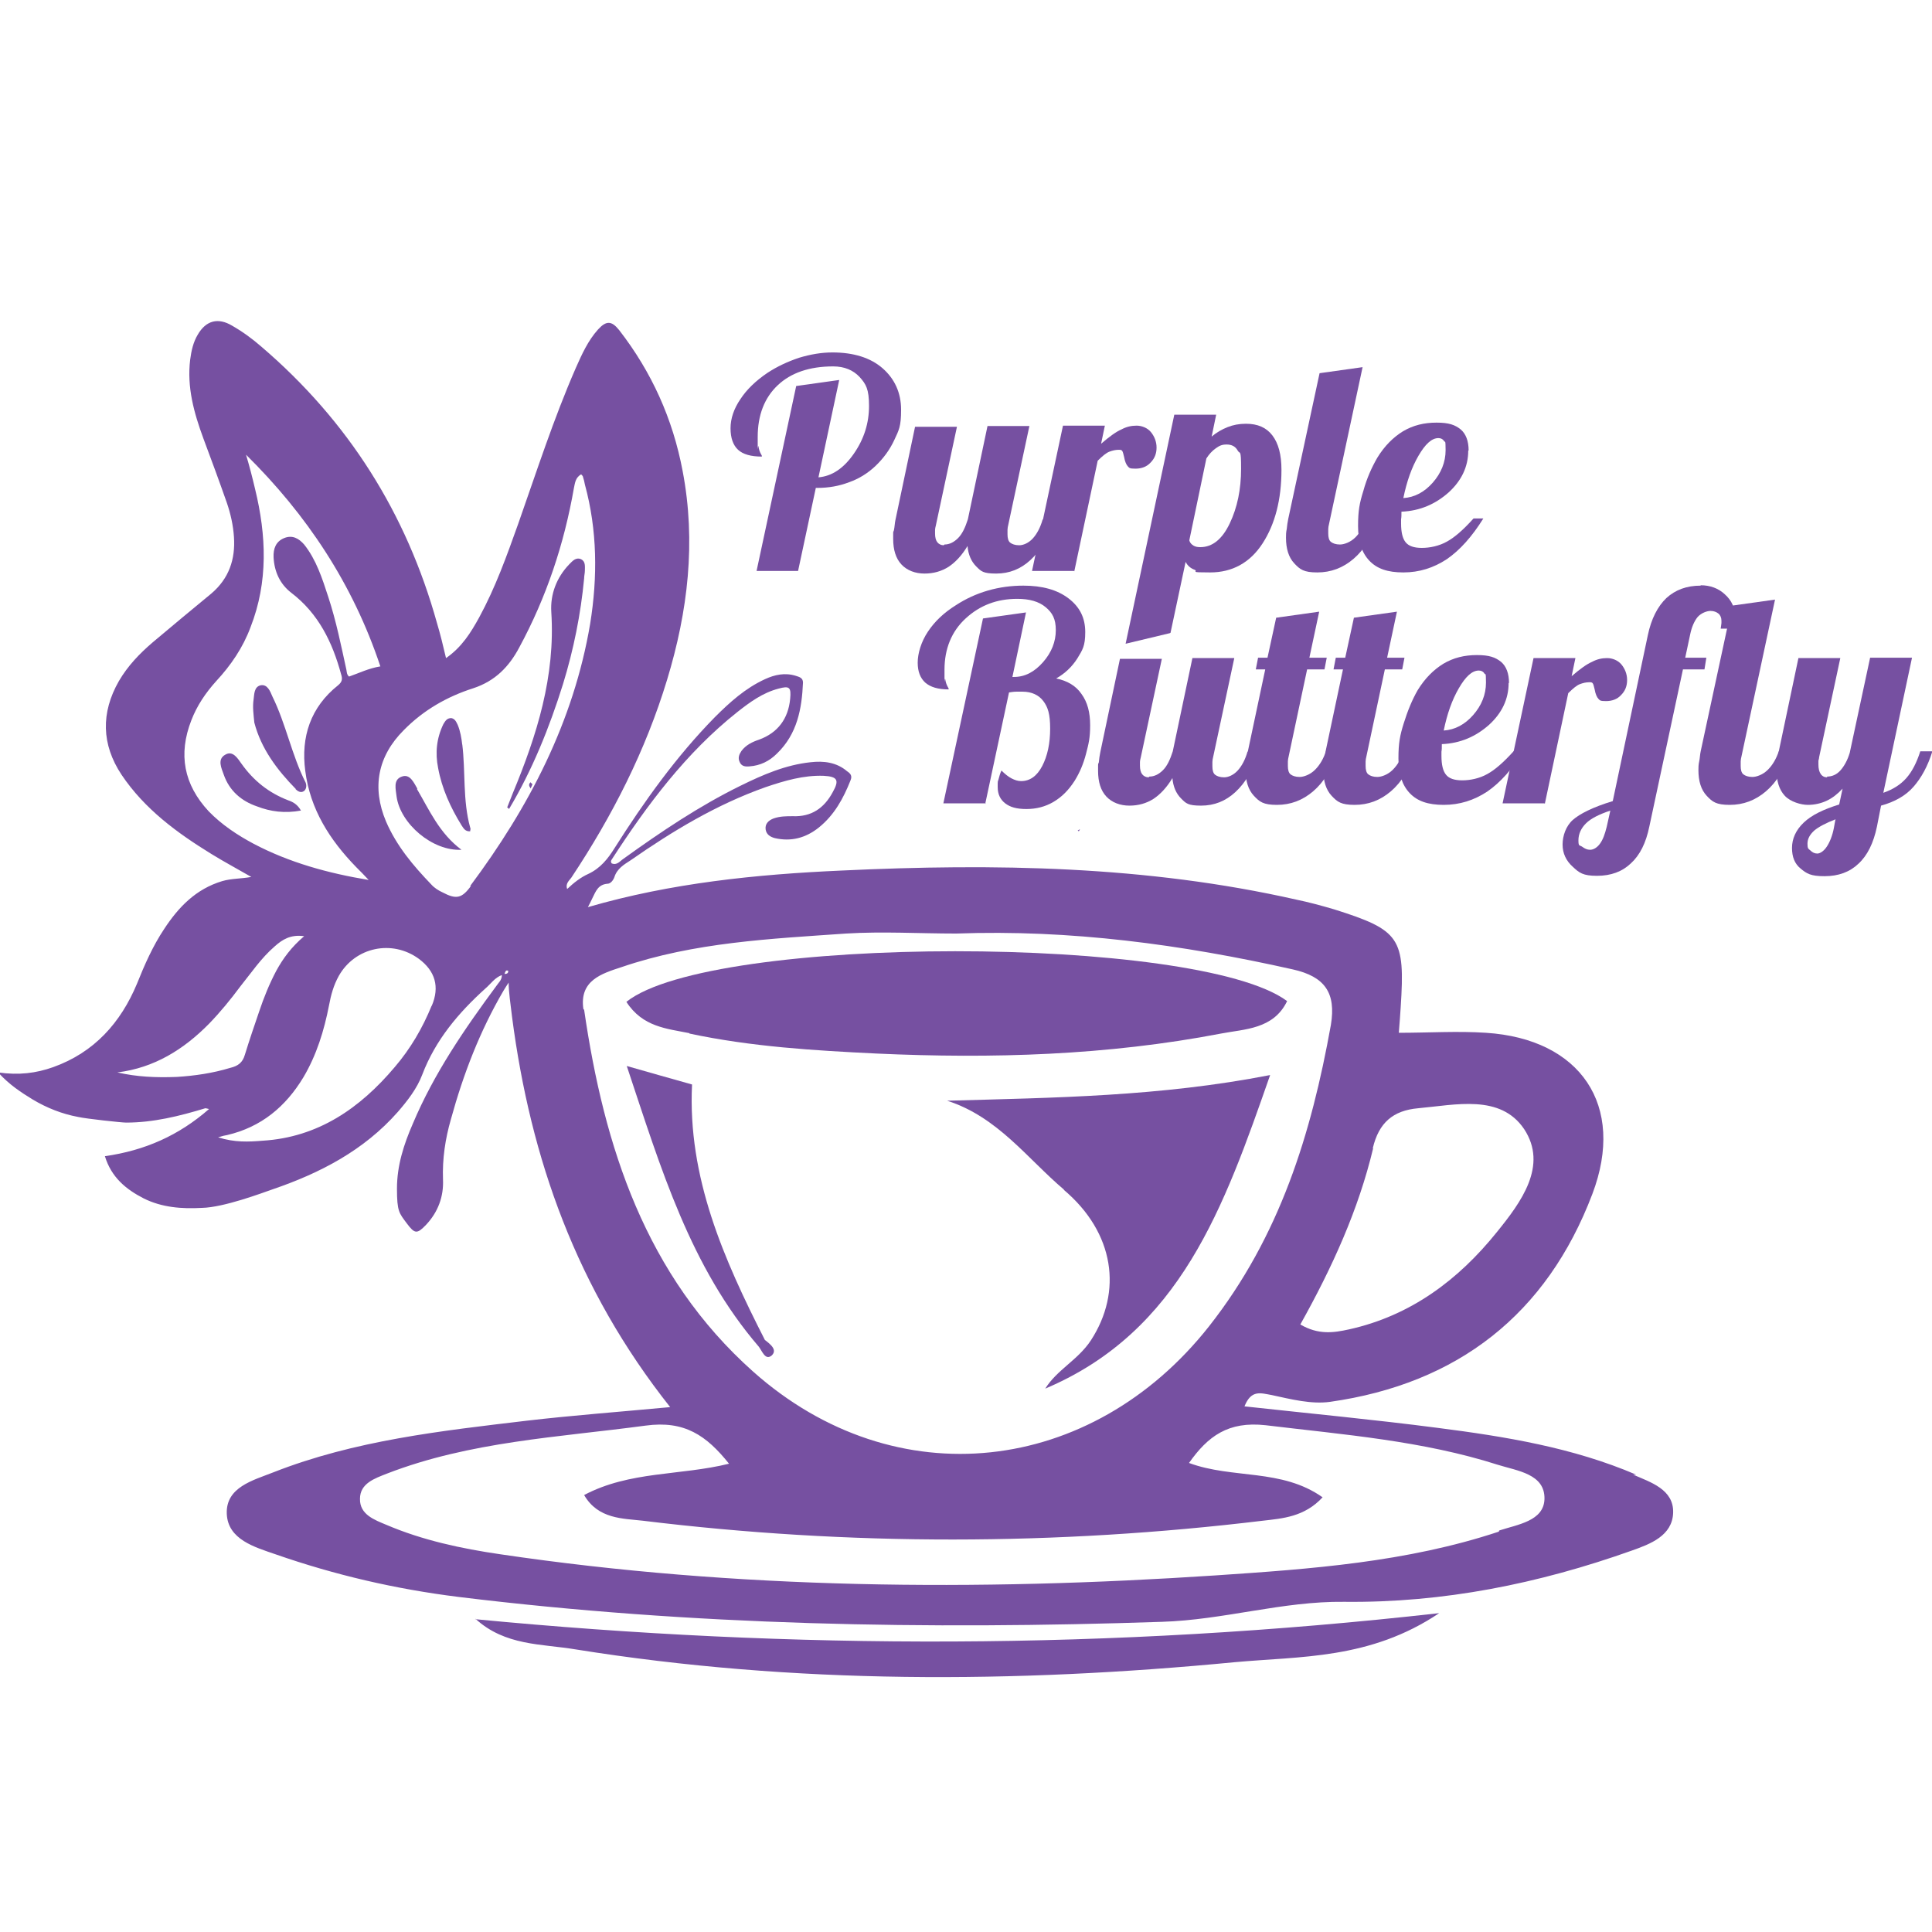 <?xml version="1.0" encoding="UTF-8"?>
<svg xmlns="http://www.w3.org/2000/svg" version="1.1" viewBox="0 0 512 512">
  <defs>
    <style>
      .cls-1 {
        fill: #7650a1;
      }
    </style>
  </defs>
  <!-- Generator: Adobe Illustrator 28.7.1, SVG Export Plug-In . SVG Version: 1.2.0 Build 142)  -->
  <g>
    <g id="Layer_1">
      <g>
        <g id="Layer_1-2" data-name="Layer_1">
          <g>
            <path class="cls-1" d="M433.6,390.8c-16.8-7.2-34.7-10.1-52.6-12.4-16.9-2.2-33.9-3.8-51.2-5.7,1.8-4.5,4.3-3.5,7.2-3,5.1,1.1,10.5,2.5,15.5,1.8,33.8-4.8,57.4-23.2,69.5-55.1,8.9-23.5-3.2-41.1-28.2-42.7-7.5-.5-15.1,0-23.1,0,.2-2.8.4-4.8.5-6.8,1.2-18.4-.2-20.4-17.6-25.9-3.4-1-6.7-1.9-10.1-2.6-39.8-9-80-9.6-120.4-7.7-22.6,1-45.3,3.3-67.3,9.7.4-.8.8-1.5,1.2-2.4.9-1.8,1.5-3.6,4-3.8.8,0,1.5-.9,1.8-1.7.7-2.3,2.6-3.4,4.3-4.5,11.2-7.8,22.8-14.8,35.8-19.4,5-1.7,10.1-3.2,15.4-3,3.6.2,4.2,1.1,2.4,4.3-2.3,4.3-5.7,6.6-10.6,6.4-1.7,0-3.4,0-5.1.6-1.3.5-2.3,1.4-2.1,2.9.2,1.4,1.3,2,2.4,2.3,4.3,1,8.2,0,11.7-2.8,4.1-3.3,6.5-7.7,8.4-12.5.5-1.2,0-1.8-.9-2.4-2.8-2.4-6.2-2.8-9.7-2.4-6.6.7-12.6,3.3-18.5,6.2-11,5.4-21.1,12.2-31.1,19.4-.9.6-1.7,1.8-3.1,1.2-.3-.4-.2-.7,0-1,9.4-14.5,19.7-28.3,33.3-39.1,3.3-2.6,6.7-5.1,10.9-6.2,2.9-.8,3.4-.4,3.1,2.7-.5,5.3-3.3,9-8.2,10.8-1.8.6-3.5,1.4-4.7,3-.6.9-1,1.8-.5,2.9.5,1.2,1.5,1.3,2.6,1.2,2.9-.2,5.3-1.4,7.3-3.4,5.4-5.2,6.6-11.9,6.9-18.8,0-1.3-1-1.5-1.9-1.8-2.9-.9-5.6-.3-8.2.9-5.2,2.4-9.3,6.1-13.3,10.1-10.2,10.4-18.7,22.3-26.5,34.6-1.8,2.9-3.8,5.4-7,6.9-2,.9-3.8,2.3-5.6,4-.5-1.4.5-2.2,1.1-3,10.9-16.4,19.7-33.7,25.4-52.5,5.5-18.1,7.7-36.5,4.1-55.3-2.6-13.8-8.2-26.2-16.8-37.3-2-2.5-3.4-2.6-5.6-.2-2.7,3-4.3,6.6-5.9,10.2-5.9,13.5-10.4,27.5-15.3,41.4-3,8.4-6,16.8-10.3,24.7-2.2,4-4.6,7.9-8.8,10.8-.8-3.4-1.5-6.3-2.4-9.3-8.1-29.1-23.5-53.5-46.5-73.2-2.4-2.1-5-4-7.8-5.6-3.7-2.2-6.9-1.4-9.1,2.4-1.2,2-1.7,4.3-2,6.6-.9,7.3,1,14.1,3.5,20.9,2.1,5.6,4.2,11.3,6.2,17,1,2.9,1.7,6,1.9,9.1.4,5.9-1.3,11-6,15-5.2,4.3-10.3,8.5-15.5,12.9-3.5,3-6.6,6.2-9,10.3-4.8,8.4-4.6,16.8.7,24.8,6.1,9.1,14.7,15.4,23.8,21,3.4,2.1,6.8,3.9,10.6,6.1-2.8.5-5.3.4-7.7,1.1-7,2.1-11.6,6.9-15.4,12.7-3,4.5-5.2,9.5-7.2,14.5-4.3,10.3-11.3,18.2-22.2,22.1-4.5,1.6-9.1,2.2-14.6,1.4,3,3.3,6.1,5.3,9.2,7.2,3.7,2.2,7.7,3.8,12,4.6,2.2.5,11.6,1.5,12.7,1.5,7.2,0,14.1-1.7,21-3.8,0,0,.3,0,1,.2-8,7-17,11-27.6,12.5,1.7,5.6,5.6,8.8,10.3,11.2,4.8,2.4,10.1,2.8,15.4,2.5,5.8-.1,16.1-4,18.7-4.9,12.6-4.3,24.2-10.3,33.2-20.5,2.6-3,5.1-6.2,6.5-9.9,3.5-9.2,9.6-16.4,16.8-22.9,1.4-1.2,2.4-2.8,4.3-3.5,0,1.4-.9,2-1.4,2.8-8.5,11.5-16.6,23.3-22.2,36.6-2.4,5.5-4.2,11.1-4.2,17.2s.6,6.5,2.6,9.2c2.1,2.8,2.7,2.9,5.1.4,3.2-3.4,4.7-7.5,4.5-12-.2-5.5.6-10.8,2.1-16,3.3-12,7.7-23.4,13.9-34,.5-.8.9-1.5,1.4-2.2,0,2.6.5,5.6.9,9.1,4.9,37.6,17.1,72.1,41.9,103.4-13.9,1.3-26,2.2-38,3.6-22.7,2.7-45.6,5.2-67.2,13.7-5.3,2.1-12.6,3.9-12.3,11,.3,6.8,7.4,8.8,12.9,10.7,15.8,5.5,31.7,9.2,48.5,11.3,62,7.6,124.1,8.7,186.4,6.6,16.4-.5,32-5.5,48.3-5.3,26.3.3,51.6-4.8,76.3-13.6,4.8-1.7,10.7-3.9,10.9-10,.2-6.2-6-8.1-10.6-10.1h.2ZM363.8,304.3c1.6-6.8,5.4-10,12-10.6,10-.9,21.8-3.8,28.1,5.5,6.4,9.7-.8,19.4-7.2,27.3-10.2,12.7-22.9,22.2-39.2,25.8-4.1.9-8.1,1.5-12.9-1.3,8.5-15.2,15.4-30.4,19.3-46.7ZM55.3,215c-6.6-7.1-8.1-15.1-4.6-24.1,1.5-3.9,3.8-7.3,6.6-10.4,3.9-4.2,7.1-8.9,9.1-14.3,4.7-12,4.2-24.3,1.2-36.6-.7-3-1.5-6.1-2.4-9.1,16.1,15.9,28.3,34.2,35.6,56.1-3.1.5-5.7,1.8-8.3,2.7-.6-.5-.6-1.2-.7-1.8-1.4-6.4-2.7-12.9-4.8-19.3-1.6-4.9-3.2-9.9-6.4-13.9-1.4-1.6-3.1-2.6-5.3-1.7s-2.9,2.8-2.8,5.1c.2,3.8,1.7,7.1,4.7,9.4,7.2,5.5,10.9,13.1,13.2,21.6.4,1.2.3,2-.8,2.9-7.3,5.8-9.9,13.7-8.7,22.7,1.3,10.2,6.5,18.3,13.5,25.5,1.1,1.1,2.2,2.2,3.3,3.4-10.8-1.8-21-4.6-30.5-9.6-4.3-2.3-8.4-5-11.9-8.6h0ZM46.7,285.4c-5.3.2-10.4,0-15.6-1.2,9.8-1.2,17.6-6.1,24.3-12.9,3-3.1,5.7-6.4,8.3-9.9,2.9-3.6,5.5-7.5,9.1-10.6,2-1.8,4.2-3.2,7.8-2.7-3.4,2.9-5.6,5.9-7.4,9.2-1.8,3.4-3.3,7.1-4.5,10.7-1.3,3.8-2.6,7.6-3.8,11.5-.6,2.1-1.8,3-3.9,3.5-4.6,1.4-9.4,2.1-14.2,2.4h0ZM114.4,266.5c-2.4,5.9-5.6,11.4-9.8,16.3-9.2,10.9-20.3,18.6-35,19.5-3.7.3-7.4.5-11.8-.9,1.3-.4,1.8-.5,2.4-.6,9-2.1,15.5-7.5,20.2-15.3,3.5-5.9,5.5-12.4,6.8-19.1.5-2.7,1.2-5.3,2.6-7.8,4.3-7.6,14.1-9.7,21.2-4.5,4.3,3.2,5.6,7.4,3.4,12.5h0ZM133.7,258.1c.2-.5.3-1.2,1-.8,0,.5-.2.8-1,.8ZM124.8,234.8c-2.4,3.3-3.9,3.6-7.5,1.7-1.1-.5-2.2-1.2-3-2.1-4.8-5-9.2-10.2-12-16.7-3.8-9-2.2-17.3,4.7-24.2,5.2-5.3,11.5-8.9,18.4-11.1,5.8-1.9,9.5-5.7,12.2-10.8,7.2-13.3,11.9-27.4,14.5-42.3.3-1.4.4-2.7,1.9-3.6.3.3.5.5.5.7.2.6.4,1.4.5,2,3.3,12.1,3.4,24.5,1.4,36.9-4.4,26-16.2,48.6-31.8,69.5h0ZM154.6,267.4c-1.1-7.6,4.9-9.4,10.1-11.1,19.3-6.6,39.5-7.5,59.5-8.9,9.7-.6,19.5,0,29.2,0,30.2-1.1,59.8,2.9,89.2,9.5,8.5,1.9,11.5,6.2,10.1,14.7-5.2,28.9-13.5,56-32.3,79.9-31.1,39.4-83,45.6-120.8,12-28.5-25.4-39.5-59.5-44.8-95.9h0ZM397.2,405.9c-24.4,8.1-49.8,9.9-75.1,11.6-63.3,4.2-126.6,3.7-189.5-5.6-10.3-1.5-20.6-3.7-30.2-7.8-3.1-1.3-7.1-2.7-7-6.9,0-4.1,3.9-5.4,7.2-6.7,22-8.5,45.4-9.6,68.5-12.7,10.3-1.4,16.1,2.6,22.1,10.1-13,3.2-26.3,1.9-38.4,8.3,3.7,6.4,10.3,6.2,15.5,6.8,54.8,6.7,109.7,6.6,164.4,0,5.2-.6,11-1,15.8-6.2-10.9-7.7-23.8-4.8-35.4-9.1,5-7.1,10.4-11.1,20.3-10,20.7,2.5,41.6,4.1,61.6,10.5,5.1,1.6,12.5,2.4,12.3,9.1-.2,5.8-7.1,6.7-12,8.3h0Z"/>
            <path class="cls-1" d="M126,429c7.9,7.2,17.5,6.6,26.5,8.1,58,9.3,116.4,9,174.7,3.4,17.4-1.6,35.9-.7,54.2-13-87,9.8-171.2,9.7-255.5,1.6h0Z"/>
            <path class="cls-1" d="M286.1,219.8l-.5.3.3.2.3-.5h0Z"/>
            <path class="cls-1" d="M182.7,273.9c16.4,3.5,33.1,4.5,49.6,5.3,30.6,1.4,61.1.5,91.3-5.3,6.2-1.2,13.9-1.1,17.5-8.6-23.6-17.6-152.7-17.7-175.1.2,4.3,6.7,10.8,7.1,16.7,8.3h0Z"/>
            <path class="cls-1" d="M281.9,315.3c13.5,11.4,15.6,27,7.2,39.9-3.4,5.2-9,7.8-12.1,12.8,35.9-15.2,47.4-48.2,59.6-83.1-29.2,5.7-57.2,6-85.6,6.8,13.4,4.3,21.2,15.3,31,23.6Z"/>
            <path class="cls-1" d="M204.3,359.4c2-1.6-.2-3.2-1.6-4.3-10.9-21.4-20.5-43.1-19.3-67.7-5.8-1.6-10.9-3.1-17.3-4.9,9.1,27.3,16.8,53.2,35,74.4.9,1.2,1.7,3.6,3.3,2.4h0Z"/>
            <path class="cls-1" d="M78.3,209.1c.5.5,1.4,1.2,2.3.5.6-.5.7-1.4.4-2.2-3.7-7.3-5.2-15.5-8.8-22.8-.6-1.4-1.3-3.3-3.1-3-1.8.4-1.7,2.4-1.9,3.8-.3,2,0,4,.2,6.1,1.8,6.9,6,12.5,11,17.6h0Z"/>
            <path class="cls-1" d="M79.8,214.9c-.9-1.7-2.2-2.4-3.4-2.8-5.2-2-9.2-5.2-12.4-9.7-1-1.4-2.3-3.6-4.3-2.4-2.2,1.2-1,3.6-.4,5.3,1.5,4.3,4.7,7,8.8,8.4,3.6,1.4,7.4,1.9,11.7,1.1h0Z"/>
            <path class="cls-1" d="M154,148.2c-1.4-.6-2.3.5-3.1,1.3-3.4,3.5-5.1,8-4.8,12.7,1.1,17-3.8,32.6-10.2,48-.5,1.3-1,2.5-1.5,3.8.2,0,.4.3.5.4,6.2-10.4,10.7-21.6,14.3-33.1,2.8-9.1,4.7-18.5,5.6-28,0-.7.2-1.4.2-2.1,0-1.1.2-2.4-1-3Z"/>
            <path class="cls-1" d="M122.5,197.4c-.2-1.8-.5-3.6-1.2-5.3-.4-.8-.7-1.6-1.7-1.8-1.2,0-1.6.8-2.1,1.6-1.8,3.7-2.2,7.6-1.4,11.6,1,5.5,3.3,10.5,6.2,15.2.5.7.9,1.7,2.3,1.6,0-.4.2-.6,0-1-2-7.2-1.2-14.8-2.1-22.1h0Z"/>
            <path class="cls-1" d="M110.6,209c-.9-1.5-1.9-4-4.1-3.2-2.4.8-1.6,3.4-1.4,5.3,1,7.2,9.5,14.5,17.2,14.1-5.9-4.4-8.5-10.5-11.8-16.1h0Z"/>
            <path class="cls-1" d="M140.6,209c.2-.5.4-.8.5-1.2-.2-.2-.4-.3-.5-.5-.5.5-.5.9,0,1.6h0Z"/>
          </g>
        </g>
        <g>
          <g>
            <path class="cls-1" d="M211.6,151.3h-11.1l10.5-49,11.4-1.6-5.5,25.8c3.6-.3,6.7-2.4,9.4-6.3,2.7-3.9,4-8.1,4-12.6s-.8-5.8-2.5-7.7c-1.7-1.8-4-2.8-7-2.8-6.3,0-11.2,1.7-14.7,5-3.5,3.3-5.3,7.9-5.3,13.7s0,1.8.2,2.5c.1.7.3,1.4.7,2.1.1.2.2.3.2.4v.2c-2.9,0-5-.6-6.3-1.8-1.3-1.2-2-3.1-2-5.7s.9-5.2,2.6-7.7c1.7-2.6,4.1-4.9,7.2-7,2.6-1.7,5.4-3,8.4-4,3-.9,5.9-1.4,8.8-1.4,5.6,0,10.1,1.4,13.3,4.2,3.2,2.8,4.9,6.5,4.9,11s-.6,5.4-1.8,8c-1.2,2.6-2.9,4.9-5,6.9-2,1.9-4.4,3.4-7,4.3-2.6,1-5.4,1.5-8.4,1.5h-.4l-4.7,22h0Z"/>
            <path class="cls-1" d="M250.3,144.3c1.3,0,2.5-.6,3.6-1.7,1.1-1.1,1.9-2.8,2.6-5l5.2-24.7h11.1l-5.6,26.2c-.1.4-.2.9-.2,1.3,0,.4,0,.8,0,1.2,0,1,.2,1.8.7,2.2.5.4,1.3.7,2.4.7s2.5-.6,3.6-1.8c1.1-1.2,2-2.9,2.6-5h3.2c-1.6,4.7-3.8,8.3-6.4,10.7s-5.6,3.6-9.1,3.6-4-.6-5.3-1.9-2.1-3.1-2.3-5.4c-1.5,2.5-3.2,4.3-5,5.5-1.9,1.2-4,1.8-6.4,1.8s-4.6-.8-6.1-2.4c-1.5-1.6-2.2-3.9-2.2-6.8s0-1.4.2-2.3.2-1.8.4-2.7l5.2-24.7h11.1l-5.6,26.2c-.1.4-.2.8-.2,1.1v1c0,1,.2,1.8.6,2.3s1,.8,1.7.8h0Z"/>
            <path class="cls-1" d="M284.6,151.3h-11.1l8.2-38.5h11.1l-1,4.8c2.2-1.9,4-3.2,5.4-3.8,1.3-.7,2.6-1,4-1s2.9.6,3.8,1.7,1.5,2.5,1.5,4.1-.5,2.9-1.6,4c-1,1.1-2.4,1.6-4,1.6s-1.6-.2-2-.6-.8-1.3-1-2.5c-.2-.8-.3-1.3-.5-1.6s-.5-.3-.9-.3c-.9,0-1.7.2-2.5.5s-1.8,1.1-3.1,2.4l-6.2,29.3h0Z"/>
            <path class="cls-1" d="M310,167.8l-11.7,2.8,12.9-60.7h11.1l-1.2,5.8c1.3-1.1,2.7-1.9,4.2-2.5,1.5-.6,3.1-.9,4.9-.9,3.1,0,5.4,1,7,3.1s2.4,5.1,2.4,9.1c0,7.9-1.7,14.4-5,19.5s-8,7.7-13.9,7.7-3-.2-4.1-.7c-1.1-.4-1.9-1.1-2.4-2.1l-4,18.8h0ZM315.2,143.3c.2.6.6,1,1.1,1.3.5.3,1.1.4,1.8.4,3.2,0,5.8-2.1,7.8-6.3s3-9,3-14.5-.3-3.7-.9-4.8c-.6-1.1-1.6-1.6-2.9-1.6s-1.9.3-2.9,1-1.8,1.6-2.5,2.7l-4.5,21.6h0Z"/>
            <path class="cls-1" d="M340.8,142.5c0-.7,0-1.4.2-2.3.1-.9.2-1.8.4-2.7l8.3-38.6,11.4-1.6-8.9,41.6c-.1.4-.2.9-.2,1.3,0,.4,0,.8,0,1.2,0,1,.2,1.8.7,2.2.5.4,1.3.7,2.4.7s2.8-.6,4.1-1.9c1.3-1.3,2.2-2.9,2.9-4.9h3.2c-1.6,4.7-3.8,8.2-6.6,10.6-2.8,2.4-6,3.6-9.6,3.6s-4.6-.8-6.1-2.4c-1.5-1.6-2.2-3.9-2.2-6.8h0Z"/>
            <path class="cls-1" d="M389.1,119.4c0,4.3-1.8,8-5.2,11.1-3.5,3.1-7.6,4.9-12.5,5.1,0,.9,0,1.5-.1,2v1.1c0,2.4.4,4,1.2,5,.8,1,2.2,1.5,4.3,1.5s4.6-.5,6.7-1.7c2-1.1,4.3-3.1,7-6.1h2.6c-3,4.8-6.2,8.4-9.7,10.8-3.5,2.3-7.3,3.5-11.5,3.5s-7-1-9-3.1-3-5.1-3-9.2.4-6.1,1.4-9.3c.9-3.3,2.2-6.2,3.7-8.8,1.9-3.1,4.2-5.4,6.8-7,2.7-1.6,5.6-2.3,8.9-2.3s4.9.6,6.4,1.8c1.4,1.2,2.1,3.1,2.1,5.6h0ZM381.2,116.1c-1.8,0-3.5,1.6-5.3,4.7-1.8,3.1-3.1,6.8-4,11.2,3-.2,5.6-1.6,7.8-4.1,2.2-2.5,3.4-5.4,3.4-8.6s-.2-1.9-.4-2.4c-.3-.5-.8-.8-1.5-.8h0Z"/>
          </g>
          <g>
            <path class="cls-1" d="M261.1,212.9h-11.1l10.5-49,11.4-1.6-3.6,17.1h.4c2.9,0,5.4-1.3,7.7-3.9s3.4-5.5,3.4-8.5-.9-4.6-2.7-6.1c-1.8-1.5-4.3-2.2-7.5-2.2-5.4,0-9.9,1.7-13.7,5.2-3.7,3.4-5.6,8-5.6,13.6s0,1.8.2,2.5c.1.7.3,1.4.7,2.1.1.2.2.3.2.4v.2c-2.8,0-4.8-.6-6.2-1.8-1.3-1.2-2-2.9-2-5.3s.9-5.5,2.7-8.2c1.8-2.7,4.2-5,7.4-7,2.6-1.7,5.4-3,8.5-3.9s6.3-1.3,9.4-1.3c5,0,9,1.1,12,3.4s4.4,5.2,4.4,8.9-.7,4.7-2.1,7c-1.4,2.2-3.3,4-5.6,5.3,2.9.6,5.2,1.9,6.7,4.1,1.6,2.2,2.3,4.9,2.3,8.3s-.4,4.9-1.1,7.6c-.7,2.7-1.7,5-3,7.1-1.6,2.5-3.4,4.3-5.6,5.6-2.2,1.3-4.6,1.9-7.2,1.9s-4.3-.5-5.6-1.5c-1.3-1-2-2.4-2-4.3s0-1.3.2-2c.2-.7.4-1.6.8-2.4,1,1,1.9,1.7,2.7,2.1.8.4,1.6.7,2.5.7,2.3,0,4.2-1.3,5.6-4,1.4-2.7,2.1-6,2.1-9.9s-.6-5.7-1.8-7.3-3.1-2.5-5.5-2.5-.9,0-1.6,0c-.7,0-1.3.1-2,.2l-6.3,29.5h.2Z"/>
            <path class="cls-1" d="M304.6,205.8c1.3,0,2.5-.6,3.6-1.7s1.9-2.8,2.6-5l5.2-24.7h11.1l-5.6,26.2c-.1.4-.2.9-.2,1.3,0,.4,0,.8,0,1.2,0,1,.2,1.8.7,2.2.5.4,1.3.7,2.4.7s2.5-.6,3.6-1.8c1.1-1.2,2-2.9,2.6-5h3.2c-1.6,4.7-3.8,8.3-6.4,10.7-2.6,2.4-5.6,3.6-9.1,3.6s-4-.6-5.3-1.9-2.1-3.1-2.3-5.4c-1.5,2.5-3.2,4.3-5,5.5-1.9,1.2-4,1.8-6.4,1.8s-4.6-.8-6.1-2.4c-1.5-1.6-2.2-3.9-2.2-6.8s0-1.4.2-2.3c.1-.9.2-1.8.4-2.7l5.2-24.7h11.1l-5.6,26.2c-.1.4-.2.8-.2,1.1v1c0,1,.2,1.8.6,2.3s1,.8,1.7.8h0Z"/>
            <path class="cls-1" d="M333.4,174.3h2.5l2.3-10.6,11.4-1.6-2.6,12.2h4.6l-.6,3.1h-4.6l-4.9,23.1c-.1.4-.2.9-.2,1.3,0,.4,0,.8,0,1.2,0,1,.2,1.8.7,2.2.5.4,1.3.7,2.4.7s2.8-.6,4.1-1.9c1.3-1.3,2.2-2.9,2.9-4.9h3.2c-1.6,4.7-3.8,8.2-6.6,10.6-2.8,2.4-6,3.6-9.6,3.6s-4.6-.8-6.1-2.4c-1.5-1.6-2.2-3.9-2.2-6.8s0-1.4.2-2.3.2-1.8.4-2.7l4.6-21.7h-2.5l.6-3.1h0Z"/>
            <path class="cls-1" d="M354,174.3h2.5l2.3-10.6,11.4-1.6-2.6,12.2h4.6l-.6,3.1h-4.6l-4.9,23.1c-.1.4-.2.9-.2,1.3,0,.4,0,.8,0,1.2,0,1,.2,1.8.7,2.2.5.4,1.3.7,2.4.7s2.8-.6,4.1-1.9c1.3-1.3,2.2-2.9,2.9-4.9h3.2c-1.6,4.7-3.8,8.2-6.6,10.6-2.8,2.4-6,3.6-9.6,3.6s-4.6-.8-6.1-2.4c-1.5-1.6-2.2-3.9-2.2-6.8s0-1.4.2-2.3.2-1.8.4-2.7l4.6-21.7h-2.5l.6-3.1h0Z"/>
            <path class="cls-1" d="M399.8,181c0,4.3-1.8,8-5.2,11.1-3.5,3.1-7.6,4.9-12.5,5.1,0,.9,0,1.5-.1,2v1.1c0,2.4.4,4,1.2,5,.8,1,2.2,1.5,4.3,1.5s4.6-.5,6.7-1.7c2-1.1,4.3-3.1,7-6.1h2.6c-3,4.8-6.2,8.4-9.7,10.8-3.5,2.3-7.3,3.5-11.5,3.5s-7-1-9-3.1-3-5.1-3-9.2.4-6.1,1.4-9.3,2.2-6.2,3.7-8.8c1.9-3.1,4.2-5.4,6.8-7,2.7-1.6,5.6-2.3,8.9-2.3s4.9.6,6.4,1.8c1.4,1.2,2.1,3.1,2.1,5.6h0ZM391.9,177.7c-1.8,0-3.5,1.6-5.3,4.7-1.8,3.1-3.1,6.8-4,11.2,3-.2,5.6-1.6,7.8-4.1,2.2-2.5,3.4-5.4,3.4-8.6s-.2-1.9-.4-2.4c-.3-.5-.8-.8-1.5-.8h0Z"/>
            <path class="cls-1" d="M409.3,212.9h-11.1l8.2-38.5h11.1l-1,4.8c2.2-1.9,4-3.2,5.4-3.8,1.3-.7,2.6-1,4-1s2.9.6,3.8,1.7,1.5,2.5,1.5,4.1-.5,2.9-1.6,4c-1,1.1-2.4,1.6-4,1.6s-1.6-.2-2-.6-.8-1.3-1-2.5c-.2-.8-.3-1.3-.5-1.6s-.5-.3-.9-.3c-.9,0-1.7.2-2.5.5s-1.8,1.1-3.1,2.4l-6.2,29.3h0Z"/>
            <path class="cls-1" d="M450.7,155.1c2.5,0,4.7.8,6.4,2.4,1.8,1.6,2.7,3.6,2.7,5.9s0,1.2,0,1.7,0,1-.2,1.5h-3.6c.1-.8.2-1.3.2-1.5v-.6c0-.8-.3-1.5-.8-1.9s-1.2-.7-2.1-.7-2.4.5-3.4,1.6c-.9,1.1-1.6,2.7-2,4.7l-1.3,6.1h5.6l-.5,3.1h-5.7l-8.9,41.6c-.9,4.4-2.5,7.6-4.9,9.8-2.3,2.2-5.3,3.3-9,3.3s-4.7-.8-6.4-2.4c-1.8-1.6-2.7-3.6-2.7-5.9s.9-4.9,2.7-6.5,5.3-3.4,10.6-5l9.3-44c.9-4.3,2.6-7.6,4.9-9.8,2.4-2.2,5.4-3.3,9.1-3.3h0ZM426.8,214.8c-3,1-5.2,2.1-6.5,3.4-1.3,1.3-2,2.8-2,4.5s.3,1.2,1,1.7,1.3.8,2.1.8,1.8-.5,2.6-1.6,1.3-2.5,1.8-4.5l1-4.5h0Z"/>
            <path class="cls-1" d="M450.1,204.1c0-.7,0-1.4.2-2.3s.2-1.8.4-2.7l8.3-38.6,11.4-1.6-8.9,41.6c-.1.4-.2.9-.2,1.3,0,.4,0,.8,0,1.2,0,1,.2,1.8.7,2.2.5.4,1.3.7,2.4.7s2.8-.6,4.1-1.9c1.3-1.3,2.2-2.9,2.9-4.9h3.2c-1.6,4.7-3.8,8.2-6.6,10.6-2.8,2.4-6,3.6-9.6,3.6s-4.6-.8-6.1-2.4c-1.5-1.6-2.2-3.9-2.2-6.8h0Z"/>
            <path class="cls-1" d="M484.2,205.8c1.3,0,2.5-.5,3.5-1.6,1-1.1,1.9-2.7,2.5-4.7l5.4-25.2h11.1l-7.6,35.8c2.6-.9,4.6-2.2,6.1-3.9,1.5-1.7,2.7-4,3.7-7.1h3.2c-1.2,3.9-2.9,7-5,9.4s-5,4-8.6,5l-1.1,5.6c-.9,4.3-2.5,7.6-4.9,9.8-2.3,2.2-5.3,3.3-9,3.3s-4.7-.7-6.3-2c-1.6-1.3-2.3-3.1-2.3-5.5s1-4.7,3.1-6.7,5.2-3.5,9.4-4.8l.9-4.2c-1.3,1.4-2.7,2.5-4.2,3.2-1.5.7-3.2,1.1-5,1.1s-4.6-.8-6.1-2.4c-1.5-1.6-2.2-3.9-2.2-6.8s0-1.4.2-2.3.2-1.8.4-2.7l5.2-24.7h11.1l-5.6,26.2c0,.3-.1.6-.2,1,0,.3,0,.7,0,1,0,1.1.2,1.9.6,2.5.4.6,1,.9,1.7.9h0ZM486.5,217.1c-2.6,1-4.5,2-5.7,3-1.2,1.1-1.8,2.2-1.8,3.5s.2,1.3.8,1.8c.5.5,1.1.8,1.8.8s1.7-.6,2.5-1.8,1.5-2.9,1.9-5l.4-2.2h0Z"/>
          </g>
        </g>
      </g>
    </g>
  </g>
</svg>